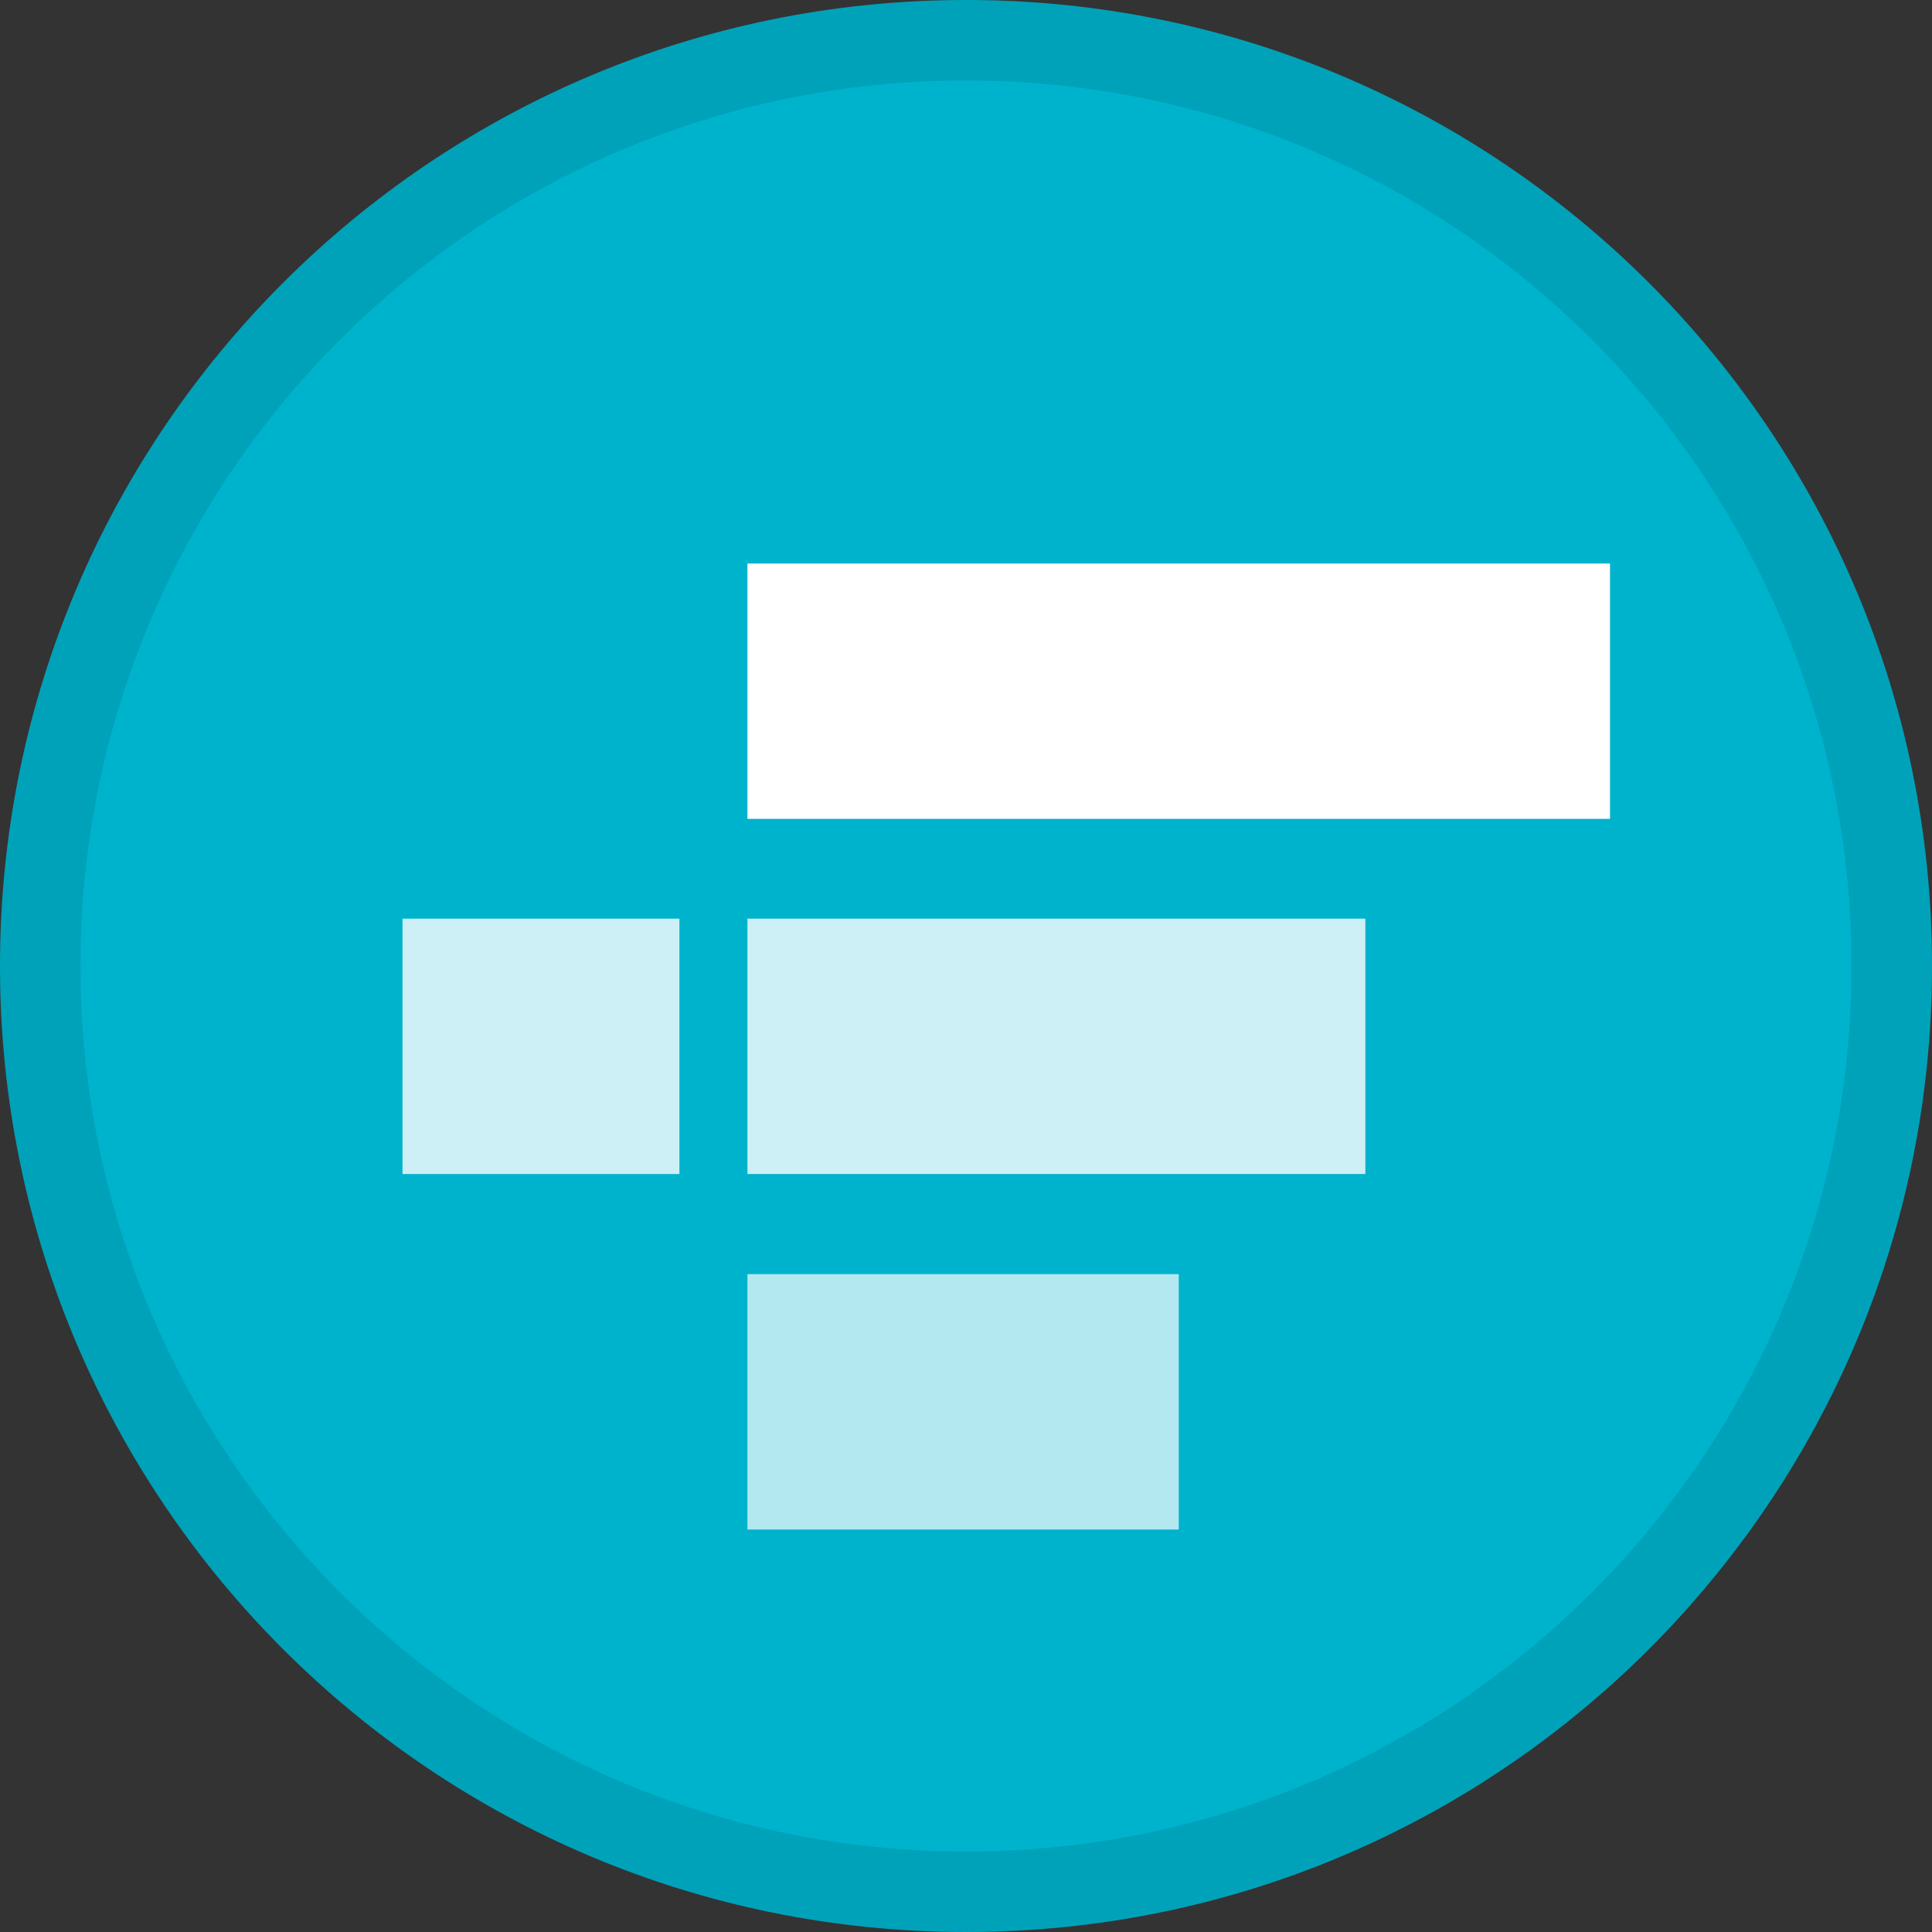 <svg xmlns="http://www.w3.org/2000/svg" width="24" height="24" fill="none" viewBox="0 0 24 24"><rect x="0" y="0" width="24" height="24" fill="#333333" stroke="none"/><path fill="#00B3CC" d="M12 24C18.627 24 24 18.627 24 12C24 5.373 18.627 0 12 0C5.373 0 0 5.373 0 12C0 18.627 5.373 24 12 24Z"/><path stroke="#000" stroke-opacity=".097" d="M23.5 12C23.5 18.351 18.351 23.5 12 23.5C5.649 23.5 0.5 18.351 0.5 12C0.5 5.649 5.649 0.5 12 0.5C18.351 0.5 23.5 5.649 23.5 12Z"/><g clip-path="url(#clip0)"><path fill="#fff" d="M8.44 11.412H5V14.584H8.44V11.412Z" opacity=".8"/><path fill="#fff" d="M16.961 11.412H9.285V14.584H16.961V11.412Z" opacity=".8"/><path fill="#fff" d="M20.005 7H9.285V10.172H20.005V7Z"/><path fill="#fff" d="M14.643 15.828H9.285V19H14.643V15.828Z" opacity=".7"/></g><defs><clipPath id="clip0"><rect width="15" height="12" fill="#fff" transform="translate(5 7)"/></clipPath></defs></svg>
